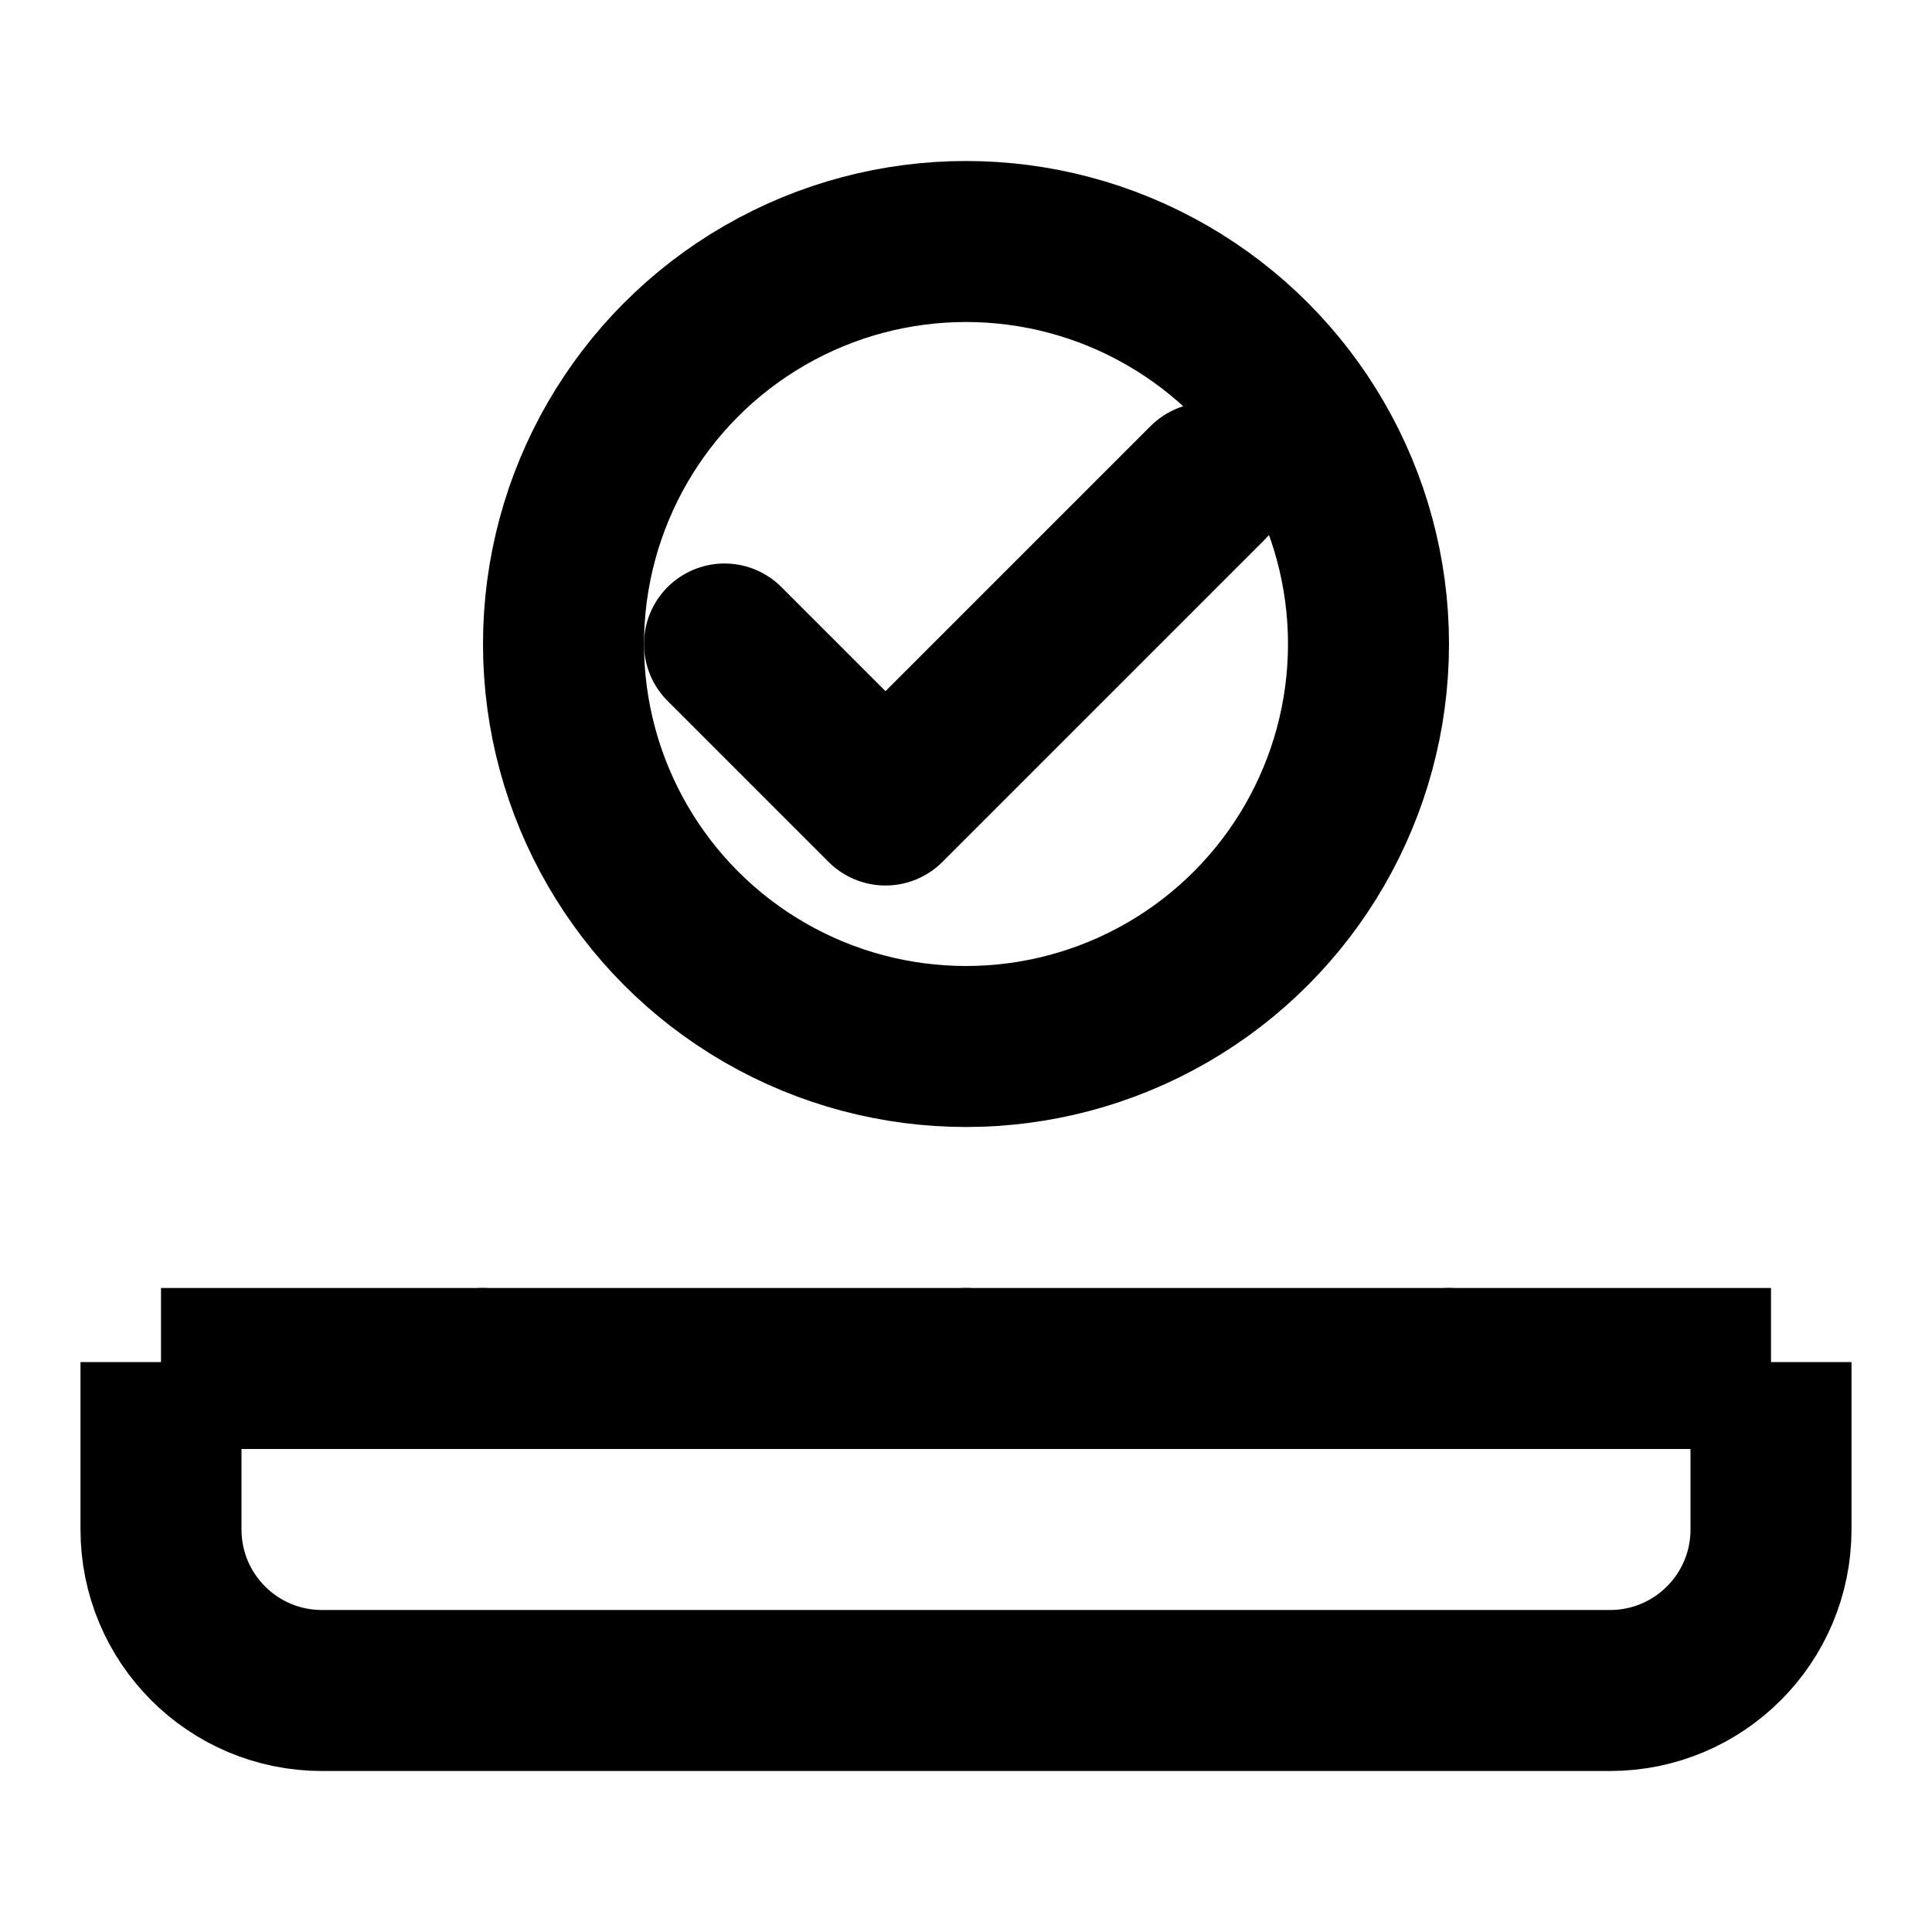 <svg viewBox="0 0 24 24" fill="none" xmlns="http://www.w3.org/2000/svg">
<path d="M22 16.92V19C22 20.105 21.105 21 20 21H4C2.895 21 2 20.105 2 19V16.92" stroke="currentColor" stroke-width="2"/>
<circle cx="12" cy="8" r="5" stroke="currentColor" stroke-width="2" fill="none"/>
<path d="M9 8L11 10L15 6" stroke="currentColor" stroke-width="2" stroke-linecap="round" stroke-linejoin="round"/>
<path d="M2 17H22" stroke="currentColor" stroke-width="2"/>
<circle cx="6" cy="17" r="1" fill="currentColor"/>
<circle cx="12" cy="17" r="1" fill="currentColor"/>
<circle cx="18" cy="17" r="1" fill="currentColor"/>
</svg>